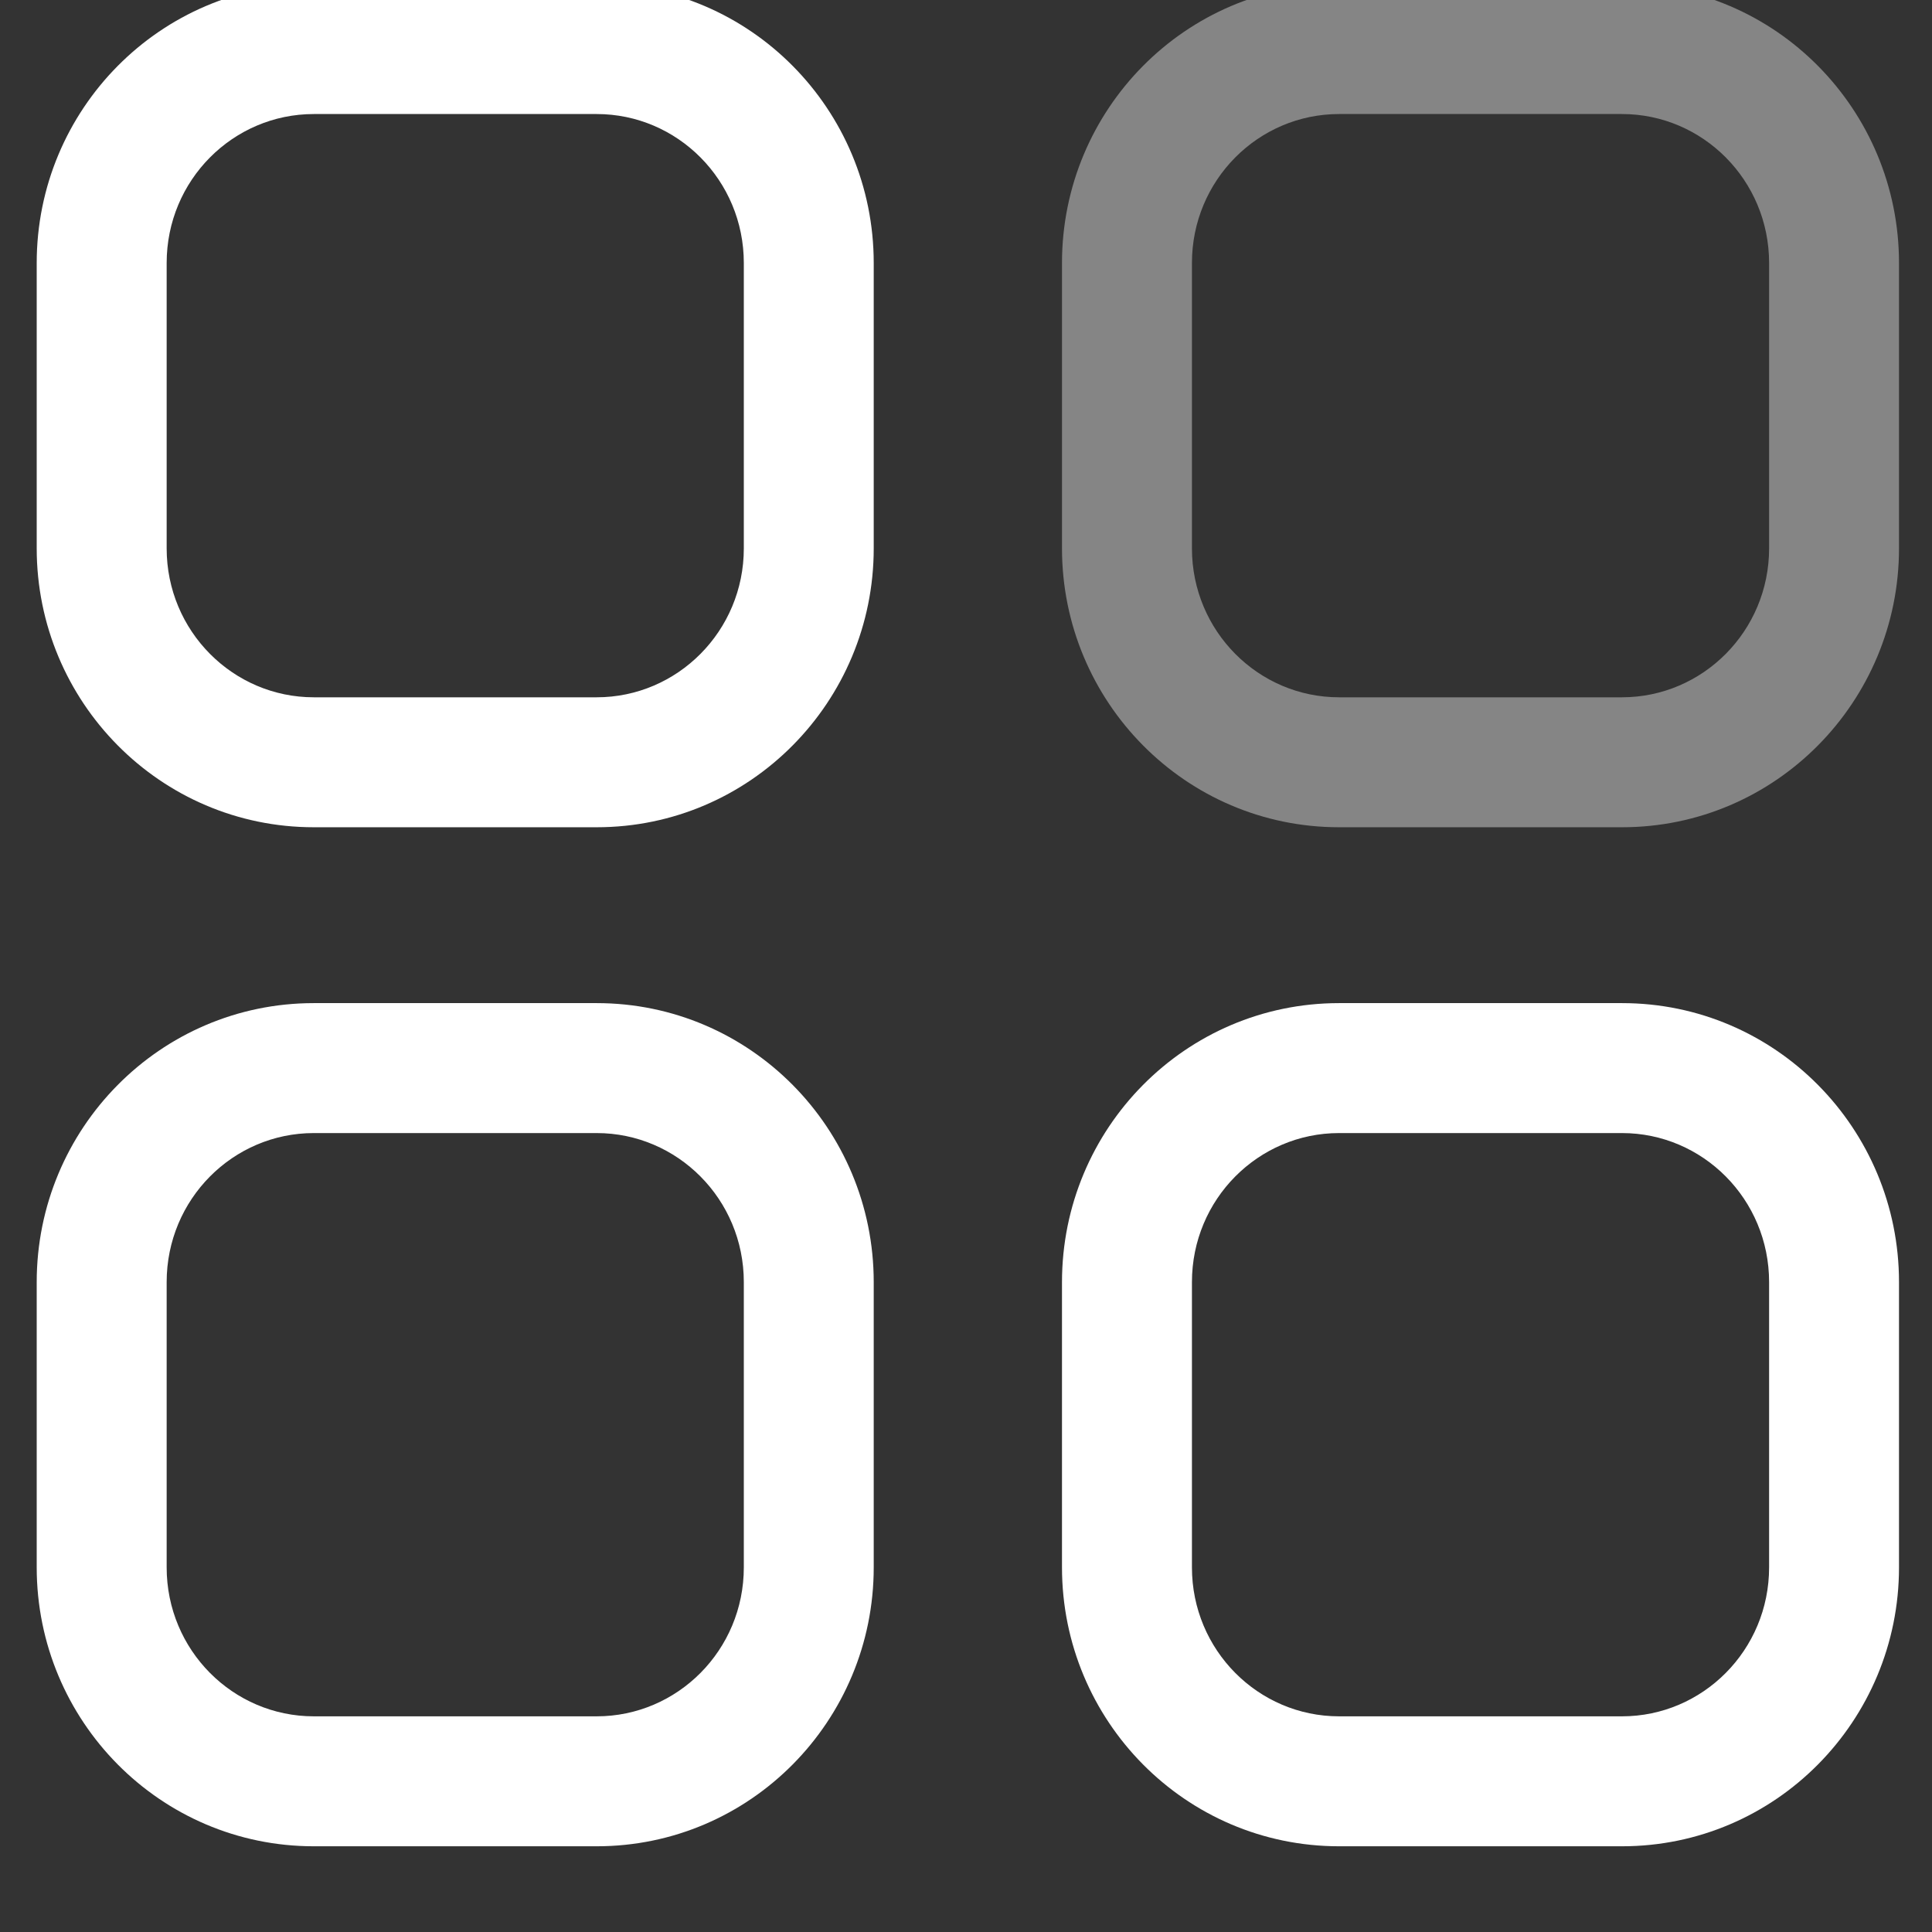 <svg width="38" height="38" viewBox="0 0 38 38" fill="none" xmlns="http://www.w3.org/2000/svg" xmlns:xlink="http://www.w3.org/1999/xlink">
<rect x="0" y="0" width="38" height="38" fill="#333333" stroke="none"/>
<g opacity="0.4" style="isolation:isolate">
<path d="M26.338,2.243L31.903,2.243L31.903,-0.313L26.338,-0.313L26.338,2.243ZM31.903,2.243C33.489,2.243 34.796,3.544 34.796,5.173L37.351,5.173C37.351,2.154 34.922,-0.313 31.903,-0.313L31.903,2.243ZM34.796,5.173L34.796,10.785L37.351,10.785L37.351,5.173L34.796,5.173ZM34.796,10.785C34.796,12.413 33.489,13.715 31.903,13.715L31.903,16.271C34.923,16.271 37.351,13.802 37.351,10.785L34.796,10.785ZM31.903,13.715L26.338,13.715L26.338,16.271L31.903,16.271L31.903,13.715ZM26.338,13.715C24.75,13.715 23.444,12.413 23.444,10.785L20.888,10.785C20.888,13.802 23.317,16.271 26.338,16.271L26.338,13.715ZM23.444,10.785L23.444,5.173L20.888,5.173L20.888,10.785L23.444,10.785ZM23.444,5.173C23.444,3.544 24.75,2.243 26.338,2.243L26.338,-0.313C23.318,-0.313 20.888,2.154 20.888,5.173L23.444,5.173Z" fill="#FFFFFF"/>
</g>
<path d="M6.172,2.243L11.736,2.243L11.736,-0.313L6.172,-0.313L6.172,2.243ZM11.736,2.243C13.324,2.243 14.63,3.544 14.63,5.173L17.185,5.173C17.185,2.154 14.756,-0.313 11.736,-0.313L11.736,2.243ZM14.63,5.173L14.63,10.785L17.185,10.785L17.185,5.173L14.63,5.173ZM14.63,10.785C14.63,12.413 13.323,13.715 11.736,13.715L11.736,16.271C14.756,16.271 17.185,13.802 17.185,10.785L14.63,10.785ZM11.736,13.715L6.172,13.715L6.172,16.271L11.736,16.271L11.736,13.715ZM6.172,13.715C4.584,13.715 3.278,12.413 3.278,10.785L0.722,10.785C0.722,13.802 3.151,16.271 6.172,16.271L6.172,13.715ZM3.278,10.785L3.278,5.173L0.722,5.173L0.722,10.785L3.278,10.785ZM3.278,5.173C3.278,3.544 4.584,2.243 6.172,2.243L6.172,-0.313C3.152,-0.313 0.722,2.154 0.722,5.173L3.278,5.173Z" fill="#FFFFFF"/>
<path d="M6.172,22.286L11.736,22.286L11.736,19.73L6.172,19.73L6.172,22.286ZM11.736,22.286C13.323,22.286 14.63,23.587 14.63,25.218L17.185,25.218C17.185,22.197 14.756,19.73 11.736,19.73L11.736,22.286ZM14.63,25.218L14.63,30.828L17.185,30.828L17.185,25.218L14.63,25.218ZM14.63,30.828C14.63,32.457 13.324,33.758 11.736,33.758L11.736,36.314C14.756,36.314 17.185,33.847 17.185,30.828L14.63,30.828ZM11.736,33.758L6.172,33.758L6.172,36.314L11.736,36.314L11.736,33.758ZM6.172,33.758C4.584,33.758 3.278,32.457 3.278,30.828L0.722,30.828C0.722,33.847 3.152,36.314 6.172,36.314L6.172,33.758ZM3.278,30.828L3.278,25.218L0.722,25.218L0.722,30.828L3.278,30.828ZM3.278,25.218C3.278,23.587 4.584,22.286 6.172,22.286L6.172,19.73C3.151,19.73 0.722,22.197 0.722,25.218L3.278,25.218Z" fill="#FFFFFF"/>
<path d="M26.338,22.286L31.903,22.286L31.903,19.73L26.338,19.73L26.338,22.286ZM31.903,22.286C33.489,22.286 34.796,23.586 34.796,25.218L37.351,25.218C37.351,22.197 34.923,19.73 31.903,19.73L31.903,22.286ZM34.796,25.218L34.796,30.828L37.351,30.828L37.351,25.218L34.796,25.218ZM34.796,30.828C34.796,32.457 33.489,33.758 31.903,33.758L31.903,36.314C34.922,36.314 37.351,33.847 37.351,30.828L34.796,30.828ZM31.903,33.758L26.338,33.758L26.338,36.314L31.903,36.314L31.903,33.758ZM26.338,33.758C24.75,33.758 23.444,32.457 23.444,30.828L20.888,30.828C20.888,33.847 23.318,36.314 26.338,36.314L26.338,33.758ZM23.444,30.828L23.444,25.218L20.888,25.218L20.888,30.828L23.444,30.828ZM23.444,25.218C23.444,23.587 24.75,22.286 26.338,22.286L26.338,19.73C23.317,19.73 20.888,22.197 20.888,25.218L23.444,25.218Z" fill="#FFFFFF"/>
</svg>
